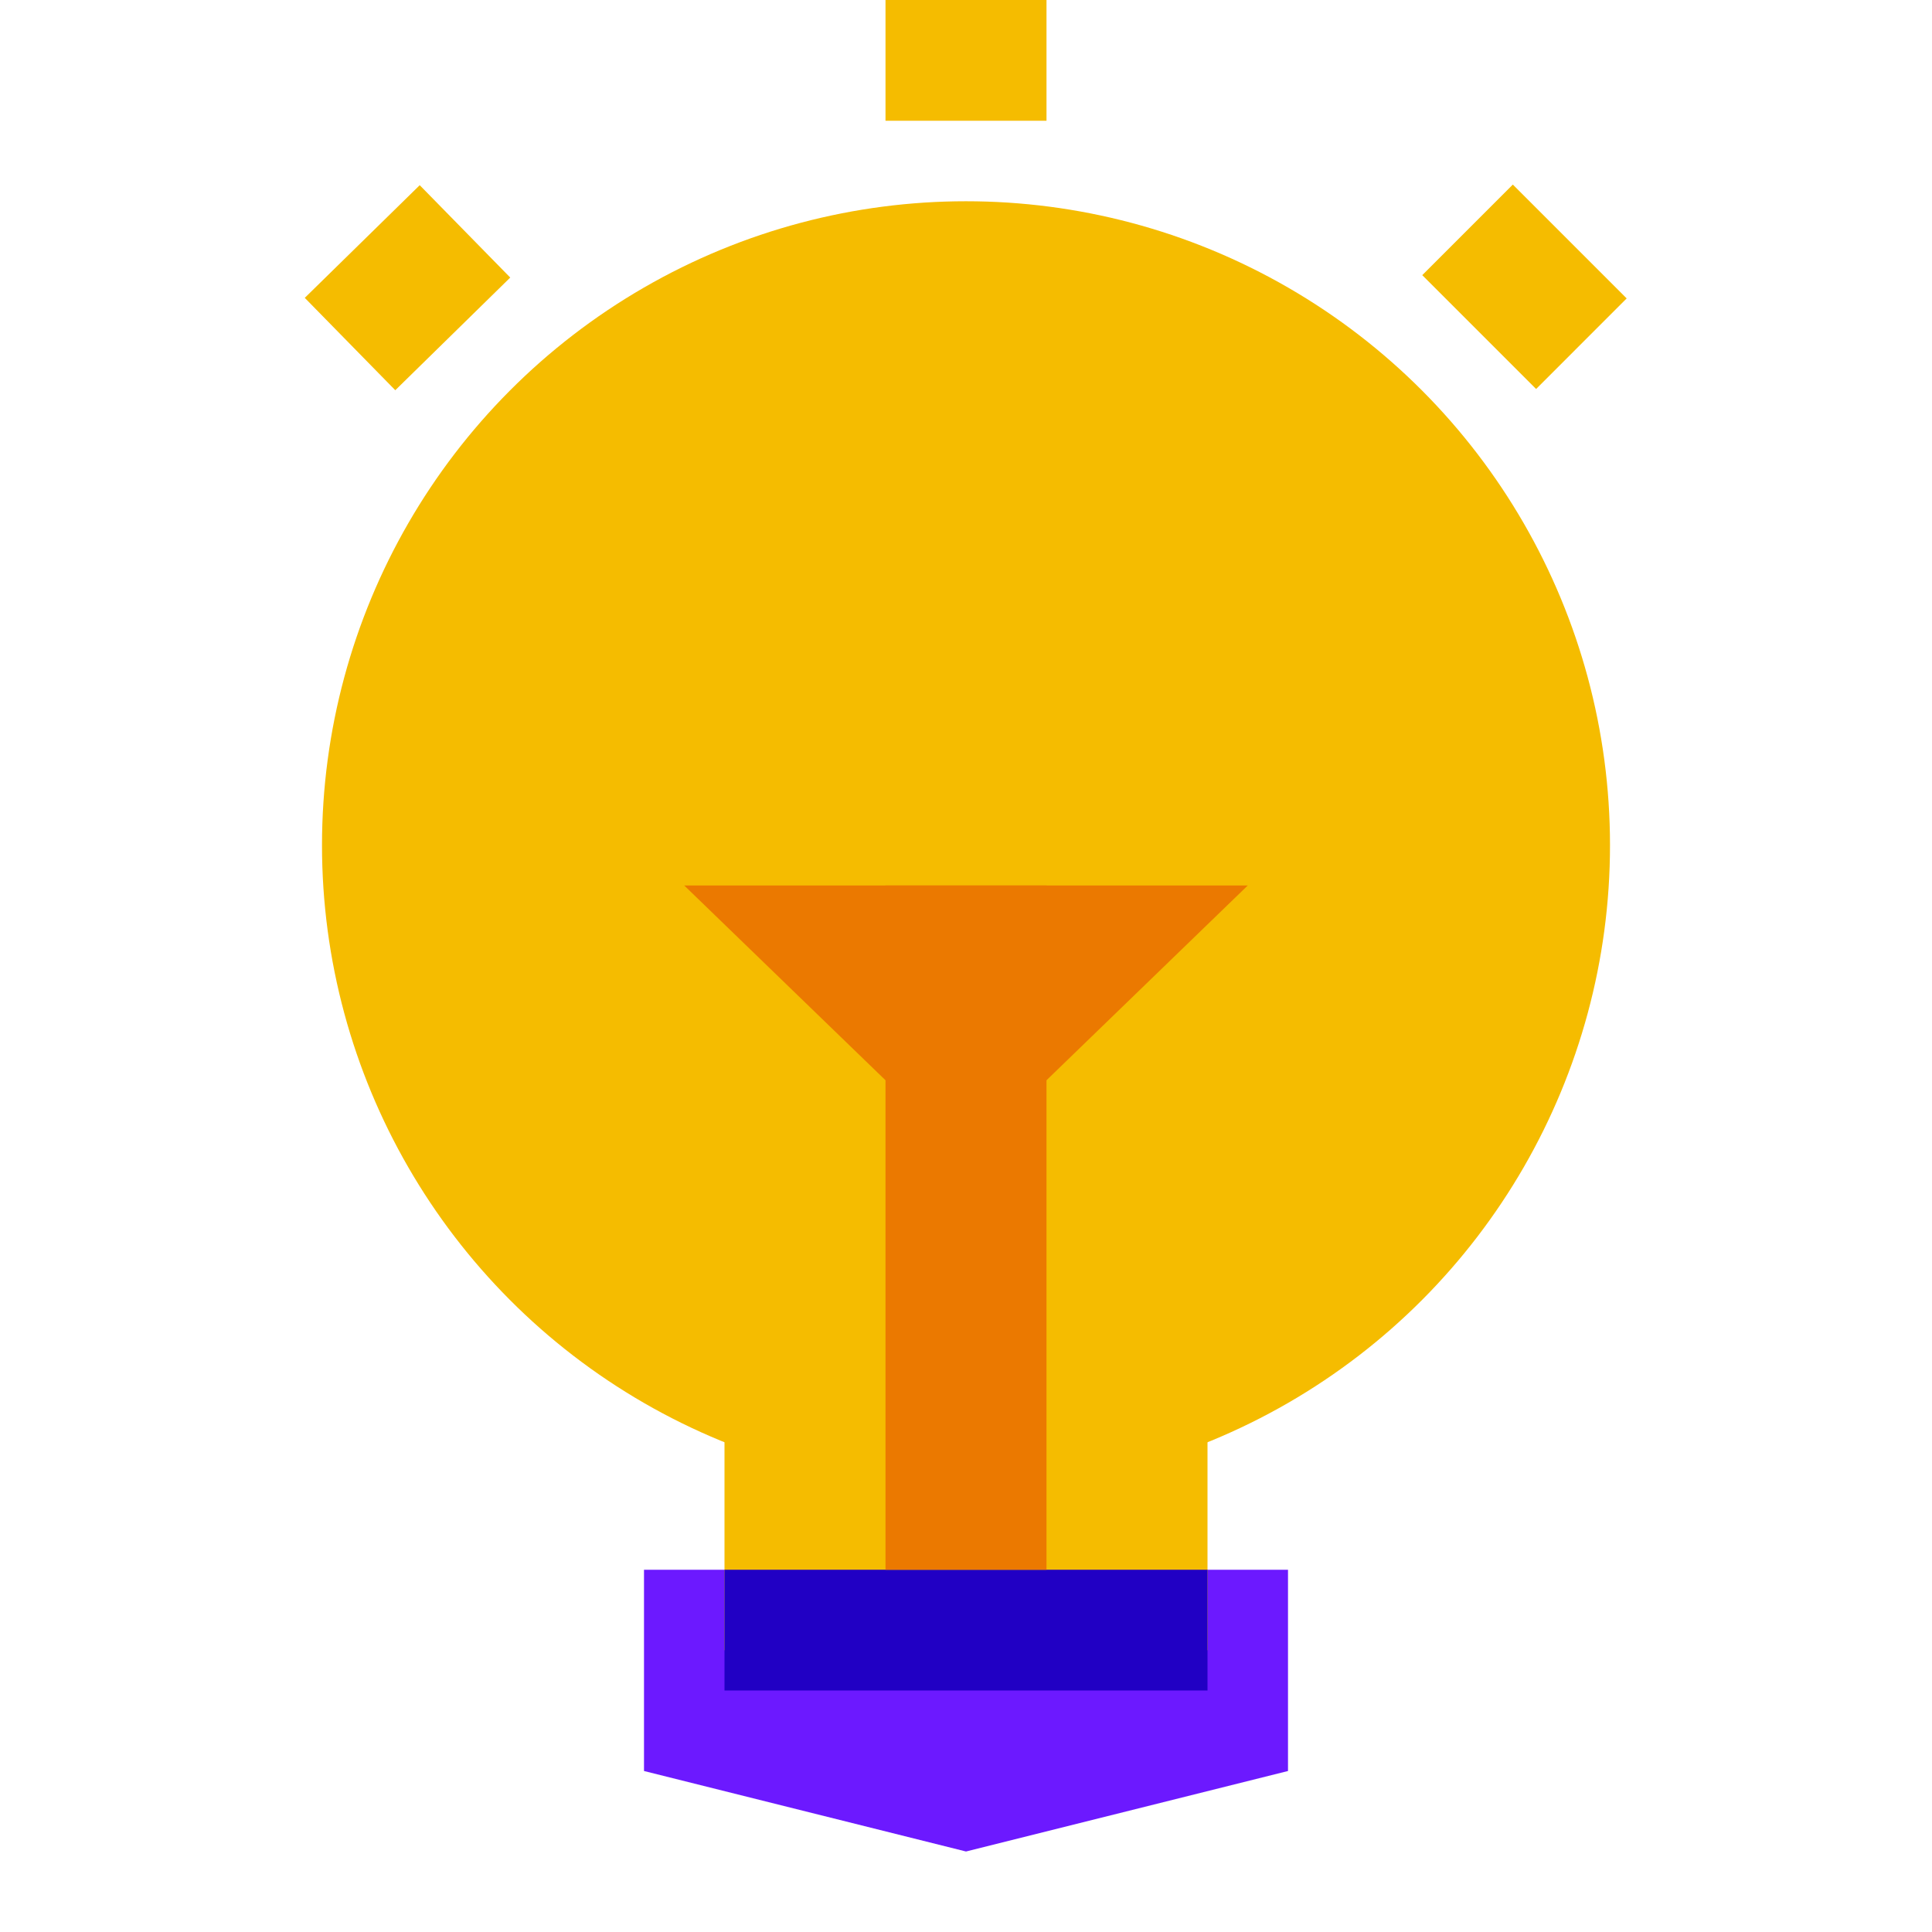 <svg xmlns="http://www.w3.org/2000/svg"  viewBox="0 0 48 48" width="48px" height="48px"><polygon fill="#6c19ff" points="32,44 24,46 16,44 16,39 32,39"/><rect width="12" height="7" x="18" y="34" fill="#f5bc00"/><circle cx="24" cy="21" r="16" fill="#f5bc00"/><rect width="12" height="3" x="18" y="39" fill="#2100c4"/><rect width="4" height="17" x="22" y="22" fill="#eb7900"/><polygon fill="#eb7900" points="24,28.774 17,22 31,22"/><rect width="4" height="3" x="22" fill="#f5bc00"/><rect width="3.999" height="3.213" x="8.125" y="5.541" fill="#f5bc00" transform="rotate(-44.421 10.125 7.148)"/><rect width="3.182" height="4" x="36.284" y="5.125" fill="#f5bc00" transform="rotate(-45.001 37.875 7.125)"/></svg>